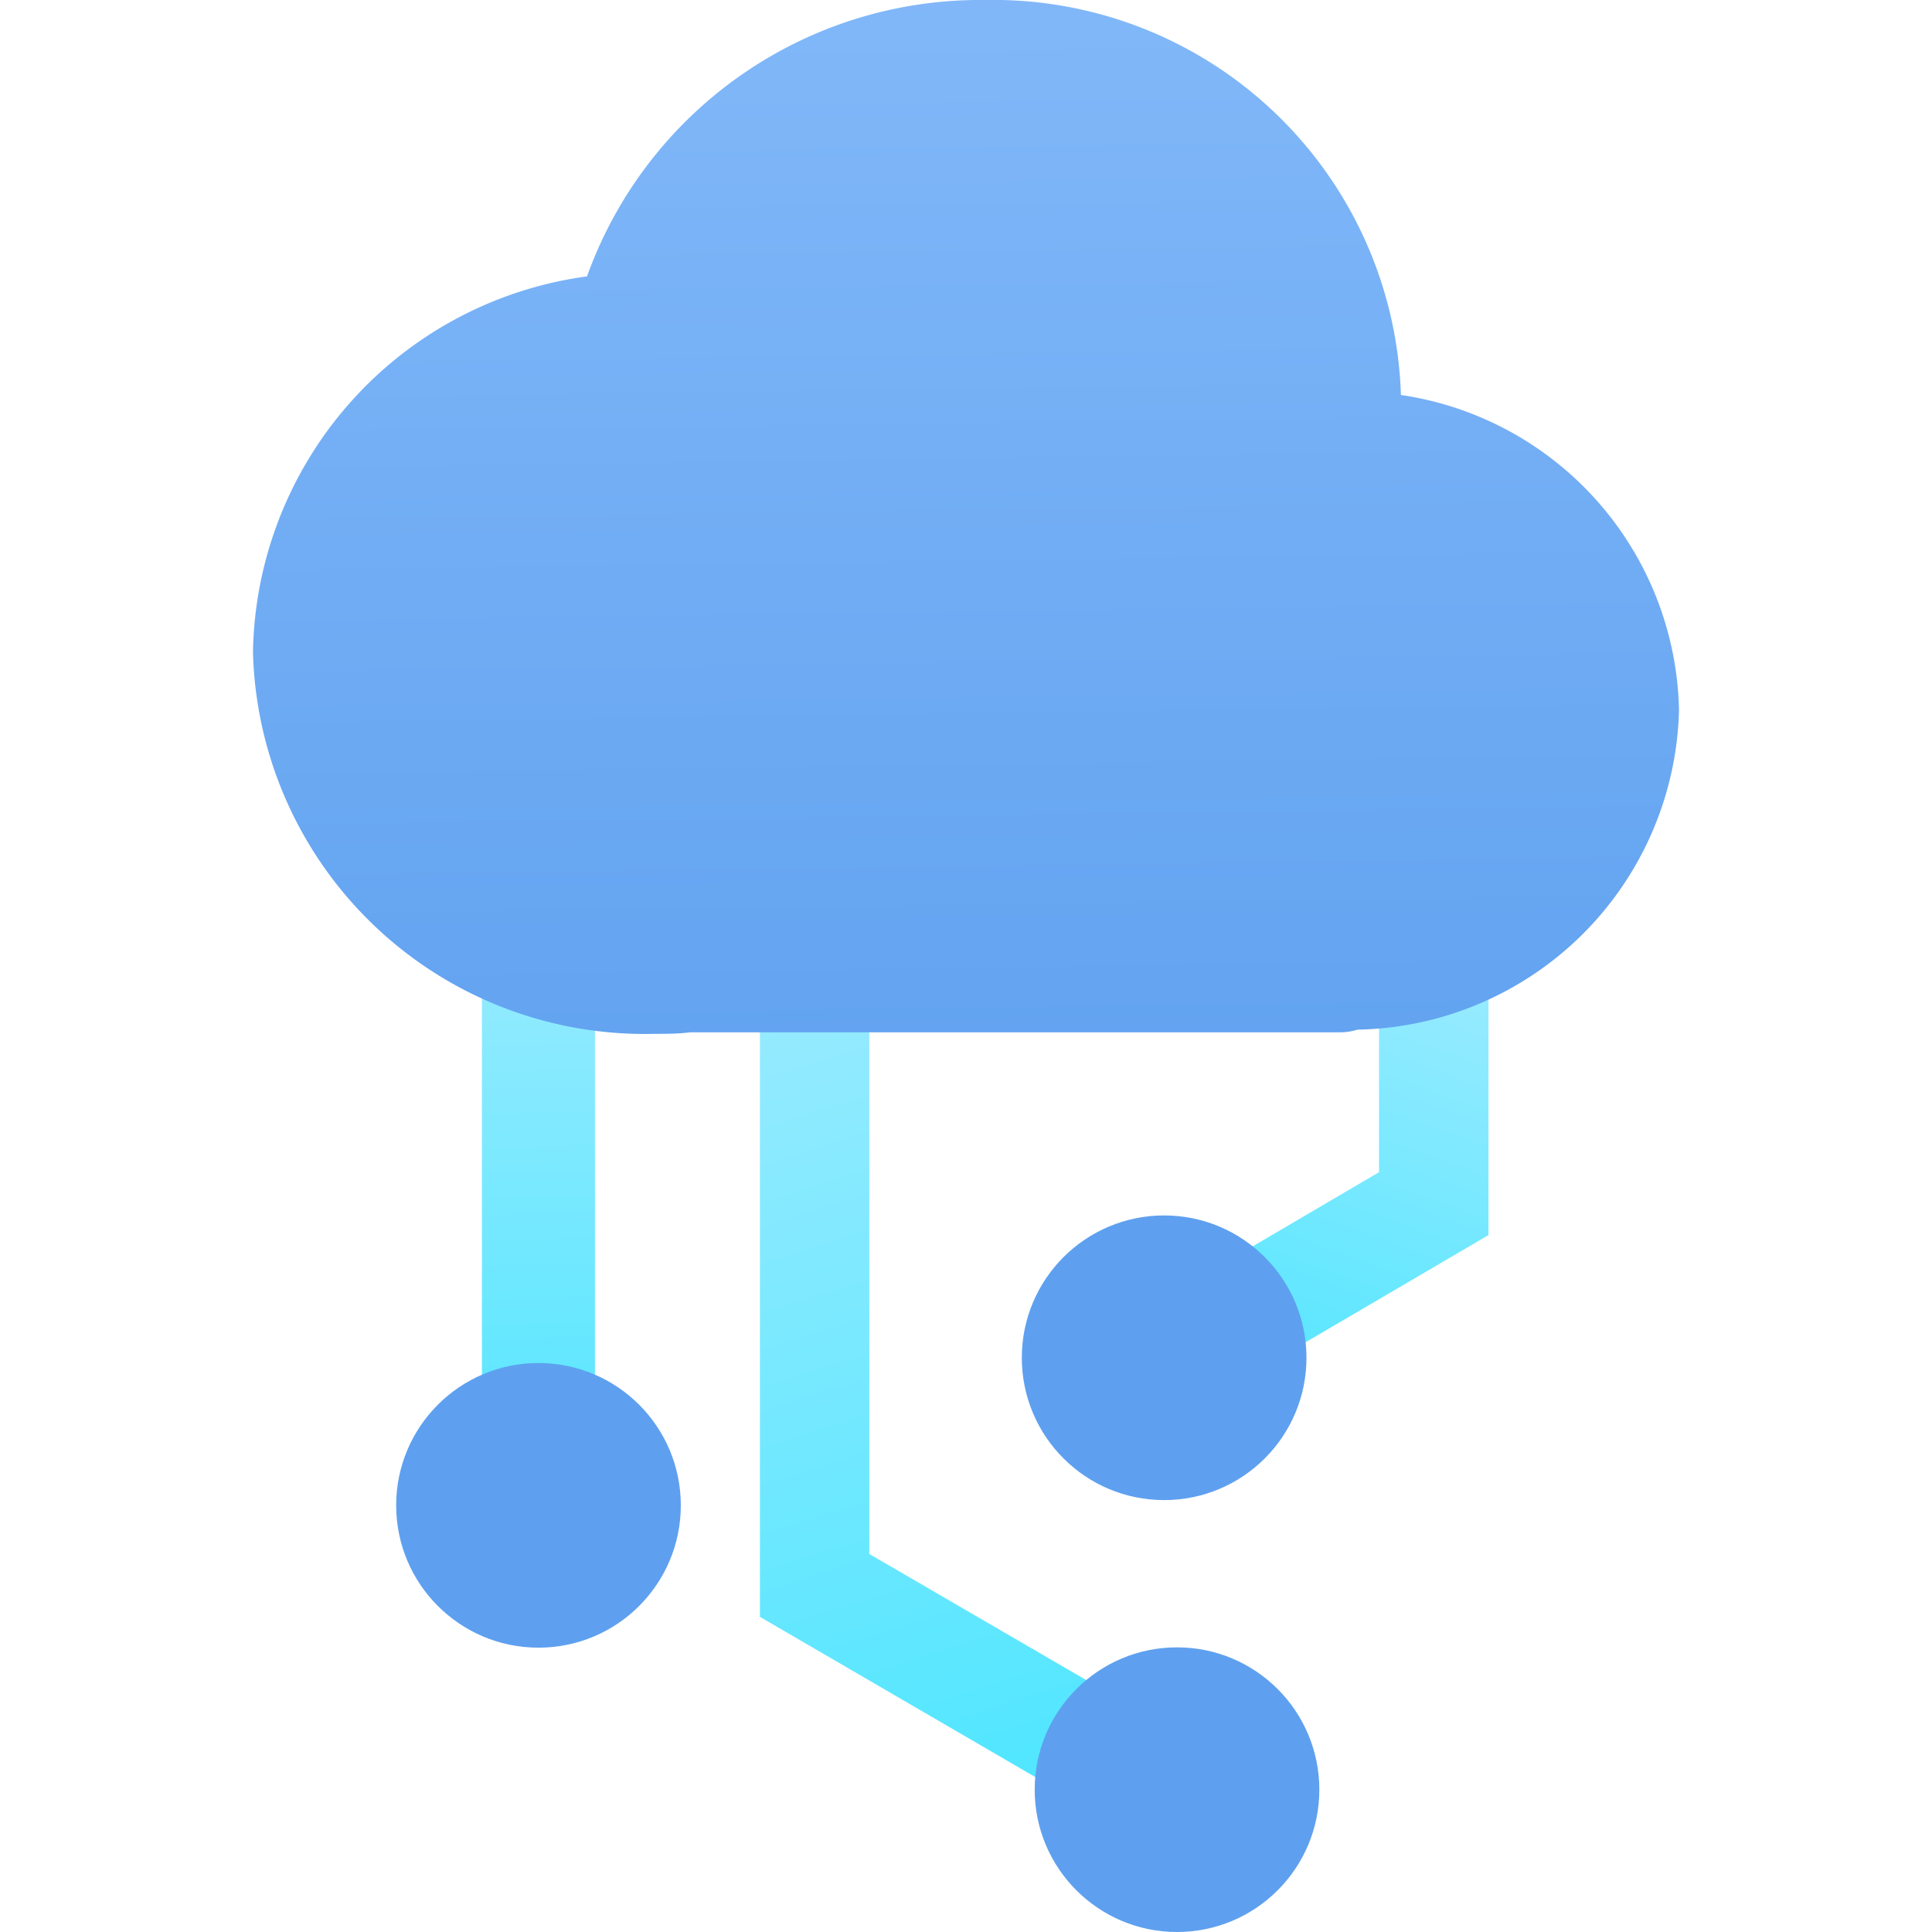 <svg xmlns="http://www.w3.org/2000/svg" viewBox="0 0 18 18">
  <defs>
    <linearGradient id="f85931f0-3a84-4968-b110-67b8fc6c623a" x1="4.921" y1="7.95" x2="5.09" y2="14.249" gradientUnits="userSpaceOnUse">
      <stop offset="0.054" stop-color="#9cebff" />
      <stop offset="1" stop-color="#50e6ff" />
    </linearGradient>
    <linearGradient id="be5a5612-ec29-4174-9e26-cd33c00dacaf" x1="6.688" y1="7.696" x2="9.48" y2="16.705" gradientUnits="userSpaceOnUse">
      <stop offset="0.118" stop-color="#9cebff" />
      <stop offset="1" stop-color="#50e6ff" />
    </linearGradient>
    <linearGradient id="bc587582-5f51-4fb3-845d-069166be77d5" x1="13.727" y1="7.203" x2="11.565" y2="13.194" gradientUnits="userSpaceOnUse">
      <stop offset="0.243" stop-color="#9cebff" />
      <stop offset="1" stop-color="#50e6ff" />
    </linearGradient>
    <linearGradient id="b84f728e-7f29-432f-be5d-17bdfcbe4eb3" x1="8.903" y1="-0.77" x2="9.065" y2="11.153" gradientUnits="userSpaceOnUse">
      <stop offset="0.005" stop-color="#83b9f9" />
      <stop offset="1" stop-color="#5ea0ef" />
    </linearGradient>
  </defs>
  <rect x="4.49" y="8.452" width="1.053" height="6.143" fill="url(#f85931f0-3a84-4968-b110-67b8fc6c623a)" />
  <polygon points="8.099 14.478 8.099 8.498 7.08 8.498 7.08 15.064 10.738 17.192 11.25 16.31 8.099 14.478" fill="url(#be5a5612-ec29-4174-9e26-cd33c00dacaf)" />
  <polygon points="12.848 4.941 12.848 10.921 10.659 12.206 11.171 13.087 13.868 11.507 13.868 4.941 12.848 4.941" fill="url(#bc587582-5f51-4fb3-845d-069166be77d5)" />
  <path d="M15.643,6.616A3.031,3.031,0,0,0,13.052,3.68,3.8,3.8,0,0,0,9.177,0,3.891,3.891,0,0,0,5.469,2.575a3.593,3.593,0,0,0-3.112,3.5A3.651,3.651,0,0,0,6.1,9.632c.111,0,.221,0,.329-.014h6.059a.562.562,0,0,0,.159-.025A3.054,3.054,0,0,0,15.643,6.616Z" fill="url(#b84f728e-7f29-432f-be5d-17bdfcbe4eb3)" />
  <circle cx="5.017" cy="14.025" r="1.326" fill="#5ea0ef" />
  <circle cx="10.966" cy="16.674" r="1.326" fill="#5ea0ef" />
  <circle cx="10.846" cy="12.65" r="1.326" fill="#5ea0ef" />
</svg>